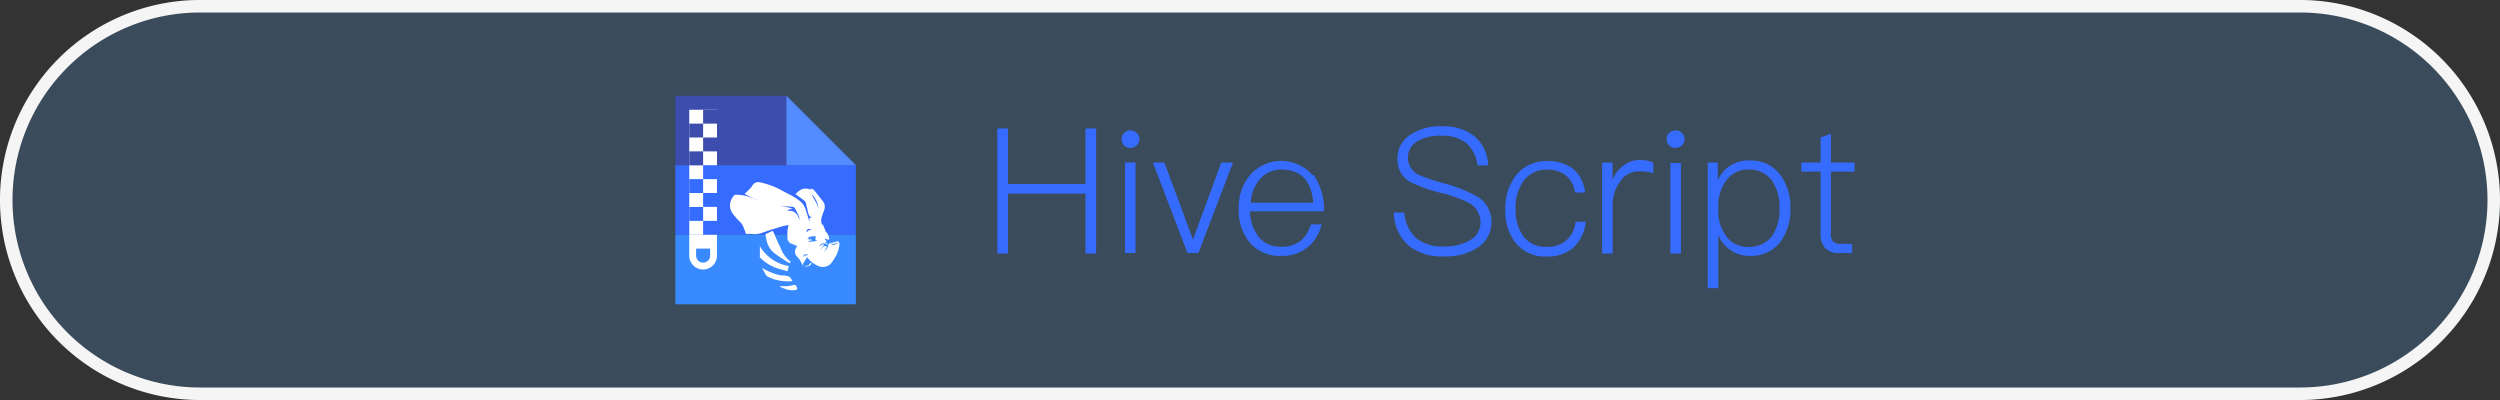 <svg id="图层_1" data-name="图层 1" xmlns="http://www.w3.org/2000/svg" viewBox="0 0 200 32"><rect x="0" y="0" width="200" height="32" fill="#333333" stroke="none"/><defs><style>.cls-1{opacity:0.2;}.cls-2{fill:#57afff;}.cls-3{fill:#f5f5f5;}.cls-4{fill:#366bff;}.cls-5{fill:#3d4dad;}.cls-6{fill:#398aff;}.cls-7{fill:#fff;}.cls-8{fill:#528cff;}</style></defs><title>1-1Hive Script</title><g class="cls-1"><rect class="cls-2" width="200" height="32" rx="16"/></g><path class="cls-3" d="M184,1a15,15,0,0,1,0,30H16A15,15,0,0,1,16,1H184m0-1H16A16,16,0,0,0,0,16H0A16,16,0,0,0,16,32H184a16,16,0,0,0,16-16h0A16,16,0,0,0,184,0Z"/><path class="cls-4" d="M79.79,10.28h.85v4.44h6.2V10.28h.85v10h-.85V15.49h-6.2v4.79h-.85Z"/><path class="cls-4" d="M90.94,10.64a.61.61,0,0,1,.21.49.7.7,0,0,1-.22.51.72.72,0,0,1-.49.19.66.66,0,0,1-.5-.19.69.69,0,0,1-.21-.51.61.61,0,0,1,.21-.49.63.63,0,0,1,.5-.2A.66.66,0,0,1,90.94,10.64ZM90,13h.84v7.24H90Z"/><path class="cls-4" d="M92.23,13h.92l2.29,6.17L97.7,13h.94l-2.77,7.24H95Z"/><path class="cls-4" d="M105.1,14a5,5,0,0,1,.82,2.9H100a3.44,3.44,0,0,0,.72,2.09,2.27,2.27,0,0,0,1.79.75,2.45,2.45,0,0,0,1.59-.51,2.65,2.65,0,0,0,.77-1.28h.86a3.41,3.41,0,0,1-1,1.73,3.24,3.24,0,0,1-2.25.79,3.09,3.09,0,0,1-2.44-1,4,4,0,0,1-.94-2.79,4,4,0,0,1,.9-2.67,3.32,3.32,0,0,1,5,0Zm-4.29.31a3.16,3.16,0,0,0-.75,1.91h5c-.14-1.77-1-2.65-2.51-2.65A2.19,2.19,0,0,0,100.81,14.31Z"/><path class="cls-4" d="M117.93,10.88a3.15,3.15,0,0,1,1.12,2.35h-.85a2.78,2.78,0,0,0-.88-1.77,3,3,0,0,0-2-.6,3.57,3.57,0,0,0-1.9.42,1.5,1.5,0,0,0-.79,1.41,1.52,1.52,0,0,0,.94,1.33,15.21,15.21,0,0,0,1.92.64,11.75,11.75,0,0,1,2.58,1,2.3,2.3,0,0,1,1.24,2.09,2.39,2.39,0,0,1-1.08,2.05,4.72,4.72,0,0,1-2.73.71,4.28,4.28,0,0,1-2.71-.78A3.56,3.56,0,0,1,111.51,17h.84a3,3,0,0,0,1,2.1,3.34,3.34,0,0,0,2.14.62,4,4,0,0,0,2.14-.52,1.61,1.61,0,0,0,.81-1.41,1.77,1.77,0,0,0-1-1.6,11,11,0,0,0-2.2-.77,12.07,12.07,0,0,1-2.29-.8,2,2,0,0,1-1.15-1.87,2.22,2.22,0,0,1,1.08-2,4.34,4.34,0,0,1,2.49-.65A4,4,0,0,1,117.93,10.88Z"/><path class="cls-4" d="M125.8,13.47a2.79,2.79,0,0,1,1,1.93H126a2.11,2.11,0,0,0-.73-1.37,2.41,2.41,0,0,0-1.54-.46,2.18,2.18,0,0,0-1.82.88,3.52,3.52,0,0,0-.66,2.26,3.56,3.56,0,0,0,.63,2.21,2.16,2.16,0,0,0,1.83.82,2.14,2.14,0,0,0,2.33-2h.82a3.28,3.28,0,0,1-1,2.08,3.12,3.12,0,0,1-2.12.7,3,3,0,0,1-2.49-1.09,4,4,0,0,1-.82-2.67,4.21,4.21,0,0,1,.85-2.72,3,3,0,0,1,2.48-1.15A3.33,3.33,0,0,1,125.8,13.47Z"/><path class="cls-4" d="M132.26,13v.85a4,4,0,0,0-1.11-.15,1.81,1.81,0,0,0-1.57.86,3.17,3.17,0,0,0-.57,1.9v3.82h-.84V13H129v1.39a2.55,2.55,0,0,1,.8-1.08,2.06,2.06,0,0,1,1.4-.51A2.76,2.76,0,0,1,132.26,13Z"/><path class="cls-4" d="M134.55,10.64a.61.61,0,0,1,.21.49.7.7,0,0,1-.22.51.72.72,0,0,1-.49.19.7.7,0,0,1-.51-.19.69.69,0,0,1-.21-.51.61.61,0,0,1,.21-.49.67.67,0,0,1,.51-.2A.68.68,0,0,1,134.55,10.64Zm-.92,2.4h.84v7.24h-.84Z"/><path class="cls-4" d="M142.43,14a4.29,4.29,0,0,1,.8,2.68,4.33,4.33,0,0,1-.78,2.64A2.91,2.91,0,0,1,140,20.47a2.66,2.66,0,0,1-2.54-1.7v4.28h-.84V13h.8v1.43A2.65,2.65,0,0,1,140,12.84,2.91,2.91,0,0,1,142.43,14Zm-4.36.48a3.46,3.46,0,0,0-.61,2.14v.16a3.39,3.39,0,0,0,.65,2.14,2.12,2.12,0,0,0,1.76.84,2.28,2.28,0,0,0,1.91-.9,3.7,3.7,0,0,0,.58-2.18,3.78,3.78,0,0,0-.57-2.19,2.2,2.2,0,0,0-1.89-.93A2.12,2.12,0,0,0,138.07,14.48Z"/><path class="cls-4" d="M146.47,10.7V13h1.89v.73h-1.89v4.9a1.12,1.12,0,0,0,.16.68.83.83,0,0,0,.63.2h.91v.73h-1a1.48,1.48,0,0,1-1.2-.44,1.71,1.71,0,0,1-.32-1.17v-4.9h-1.54V13h1.54v-2Z"/><polygon class="cls-5" points="68.47 13.22 54.03 13.22 54.03 7.67 62.92 7.67 68.47 13.22"/><rect class="cls-4" x="54.03" y="13.22" width="14.44" height="5.56"/><rect class="cls-6" x="54.03" y="18.78" width="14.44" height="5.56"/><rect class="cls-7" x="55.14" y="8.78" width="2.22" height="4.44"/><rect class="cls-7" x="55.14" y="13.22" width="2.22" height="5.56"/><path class="cls-7" d="M55.14,18.78h2.22a0,0,0,0,1,0,0v1.67a1.11,1.11,0,0,1-1.11,1.11h0a1.11,1.11,0,0,1-1.11-1.11V18.78a0,0,0,0,1,0,0Z"/><rect class="cls-5" x="56.25" y="8.78" width="1.11" height="1.11"/><rect class="cls-5" x="55.14" y="9.89" width="1.11" height="1.11"/><rect class="cls-5" x="56.25" y="11" width="1.11" height="1.11"/><rect class="cls-5" x="55.14" y="12.11" width="1.11" height="1.11"/><rect class="cls-4" x="56.25" y="13.22" width="1.11" height="1.11"/><rect class="cls-4" x="55.14" y="14.33" width="1.11" height="1.11"/><rect class="cls-4" x="56.25" y="15.44" width="1.11" height="1.11"/><rect class="cls-4" x="55.14" y="16.56" width="1.11" height="1.11"/><rect class="cls-4" x="56.25" y="17.67" width="1.11" height="1.11"/><path class="cls-6" d="M55.7,19.89h1.11a0,0,0,0,1,0,0v.56a.56.56,0,0,1-.56.56h0a.56.56,0,0,1-.56-.56v-.56a0,0,0,0,1,0,0Z"/><polygon class="cls-8" points="68.47 13.22 62.92 13.22 62.92 7.67 68.47 13.22"/><path class="cls-7" d="M64.75,17.67l0-.25.23,0,0,0c-.36-.14-.33-.48-.41-.76s-.06-.29-.1-.43a.36.36,0,0,0-.11-.16c-.19-.16-.4-.3-.6-.45l-.12-.08a1.36,1.36,0,0,1,.56-.42.92.92,0,0,1,.7.08l-.06-.14c.11.06.22.08.28.15.24.28.46.57.69.86a.75.75,0,0,1,.1.8c-.07.17-.12.35-.18.53a.79.79,0,0,0,.08.65V17.9l.23.57H66a.93.93,0,0,1,.34.72L66,19.1c0,.06,0,.14.11.14a.1.1,0,0,1,0,.08.45.45,0,0,1-.1.09l.2.09,0,.11a.42.42,0,0,0-.45-.12c-.09,0-.15.15-.22.25.14-.09.24-.25.4-.17L65.6,20c.17-.13.25-.38.56-.29l-.23.45h0a3.65,3.65,0,0,0,.24-.31,1.33,1.33,0,0,0,.09-.21c.08-.21.08-.2.3-.22a1.22,1.22,0,0,0,.3-.08c.07,0,.18-.07.22,0a.31.31,0,0,1,.08.23,3.47,3.47,0,0,1-.19.72,4.72,4.72,0,0,1-.48.77.89.89,0,0,1-1,.23,2,2,0,0,1-.83-.61l-.09-.1-.31.48a.22.22,0,0,0,0,.14.23.23,0,0,0,.06.12l0,0a1.18,1.18,0,0,1-.17-.22,2,2,0,0,0-.39-.58.55.55,0,0,1-.07-.69,1.09,1.09,0,0,0,.08-.15l-.41-.17A.48.48,0,0,1,63,19a2.92,2.92,0,0,1,.08-1,6.89,6.89,0,0,0-.75.18c-.47.14-.92.29-1.38.45a1.64,1.64,0,0,1-.76.09,1.61,1.61,0,0,0-.38,0,.15.15,0,0,1-.18-.12c0-.12-.09-.23-.12-.34a1.23,1.23,0,0,0-.32-.52,5.8,5.8,0,0,1-.52-.58,1.15,1.15,0,0,1-.27-.79,1.2,1.2,0,0,1,.39-.79s.08,0,.12,0a3.29,3.29,0,0,1,1.5.37l.27.12,0,0-1.11-.55c.13-.14.29-.29.44-.44s.14-.2.22-.29a.54.54,0,0,1,.58-.2,6.11,6.11,0,0,1,1.81.69c.31.17.63.31.92.49a2.75,2.75,0,0,1,.68.54,1.76,1.76,0,0,1,.28.62c.09.24.15.48.22.73l0,.07Zm-.75-.1,0,0a4.13,4.13,0,0,0-.17-.45c-.07-.16-.16-.31-.25-.47a.21.21,0,0,0-.16-.1l-1.15-.1v0a4.81,4.81,0,0,1,1.18.27c-.32,0-.38.06-.46.15h.08a.71.71,0,0,1,.75.41A2,2,0,0,0,64,17.57Zm.69,1.5c0,.11.07.22,0,.29l.71-.09-.16-.06,0-.23.08-.05a.84.84,0,0,0-.76.15Zm.23-3.56,0,0c.06.11.11.22.16.33a4.45,4.45,0,0,1,.26.48,2.43,2.43,0,0,1,.13.38A1.88,1.88,0,0,0,64.92,15.51ZM65,18.32h-.24c-.19,0-.23.06-.24.28A.79.79,0,0,1,65,18.32Zm2.06,1.07c-.23.09-.43.2-.67.05C66.56,19.66,66.85,19.63,67.06,19.39Zm-2.41,1c-.22-.11-.4,0-.38.17A.4.4,0,0,1,64.65,20.42Z"/><path class="cls-7" d="M63.25,20.94l-.06.13-.37-.22c-.29-.19-.58-.38-.85-.58a1.76,1.76,0,0,1-.66-1.13l-.06-.29a.11.11,0,0,1,.06-.15l.52-.24c.21.46.38.91.6,1.33A2.58,2.58,0,0,0,63.25,20.94Z"/><path class="cls-7" d="M63.1,21.28,63,21.7l-.78-.22a3.56,3.56,0,0,1-1.43-.89.15.15,0,0,1,0-.09c0-.27,0-.54,0-.81A3.29,3.29,0,0,0,63.1,21.28Z"/><path class="cls-7" d="M61,21.45a4.89,4.89,0,0,0,1.44.58c.21,0,.43,0,.65.09a.15.15,0,0,1,.12.07,2.9,2.9,0,0,1,.19.29,2.56,2.56,0,0,1-.78,0,3.21,3.21,0,0,1-1.18-.34.51.51,0,0,1-.16-.13c-.11-.19-.21-.38-.31-.57Z"/><path class="cls-7" d="M63.61,22.78l.12.16c.09.15.05.25-.13.27a1.69,1.69,0,0,1-.74-.08,4.47,4.47,0,0,1-.46-.19v-.05a5.81,5.81,0,0,0,.59,0C63.2,22.87,63.39,22.82,63.61,22.78Z"/><path class="cls-7" d="M64.85,21l.07.11a.53.53,0,0,1-.57.2h.15l-.12-.09C64.61,21.34,64.74,21.21,64.85,21Z"/><path class="cls-7" d="M64.94,19.23l-.19.06a.37.37,0,0,1,0-.15s.09,0,.12,0S64.92,19.19,64.94,19.23Z"/></svg>